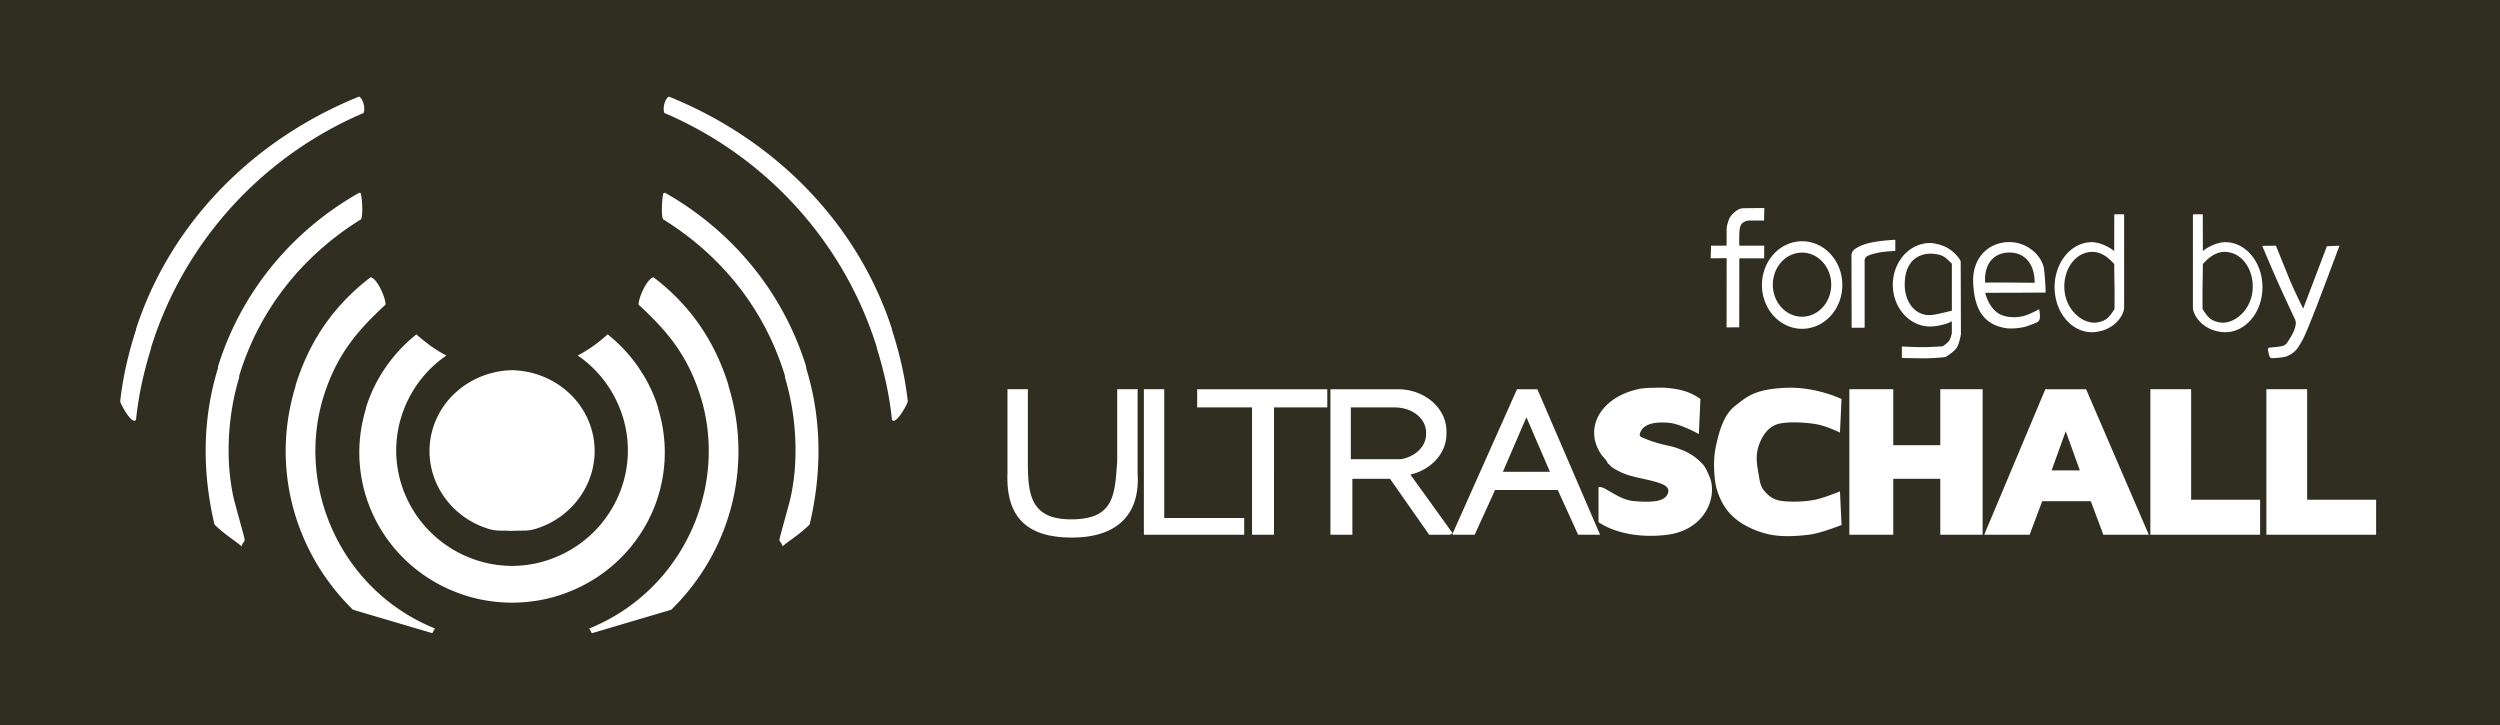 <svg xmlns="http://www.w3.org/2000/svg" viewBox="0 0 400 116">
  <rect width="400.328" height="116.356" y="-.356" fill="#302e21" fill-rule="evenodd" rx="0"/>
  <path fill="#fff" d="M57.455 15.453c-3.098 1.249-6.088 2.725-8.941 4.414-1.902 1.126-3.744 2.346-5.514 3.656-1.77 1.311-3.469 2.712-5.088 4.199-.81.744-1.598 1.509-2.367 2.295-.768.786-1.516 1.591-2.24 2.418-1.45 1.655-2.81 3.391-4.072 5.205-1.262 1.813-2.425 3.704-3.48 5.668-1.582 2.946-2.921 6.057-3.986 9.316v.125c-1.234 3.815-2.134 7.691-2.539 11.514.274.702.996 2.001 1.625 2.658.126.132.247.238.361.309.228.14.424.137.553-.088.195-1.926.498-3.812.9-5.697.402-1.885.904-3.77 1.498-5.691v-.125c4.42-14.155 13.696-25.653 25.473-33.076.906-.571 1.827-1.118 2.762-1.641 1.869-1.044 3.794-1.989 5.764-2.83.041-.087.07-.189.09-.299.079-.44-.001-1.029-.193-1.516-.096-.243-.221-.461-.367-.621-.073-.08-.151-.146-.234-.193h-.002zm49.561 0c-.667.381-1.029 1.929-.705 2.629 15.761 6.73 28.559 20.125 33.998 37.547v.125c1.189 3.843 2.009 7.538 2.398 11.389.515.899 2.101-1.756 2.539-2.879-.405-3.823-1.305-7.698-2.539-11.514v-.125c-5.681-17.386-19.168-30.512-35.691-37.172zM57.457 30.848c-1.303.737-2.575 1.533-3.809 2.385-.616.426-1.224.867-1.82 1.32-.597.454-1.185.921-1.762 1.402-6.92 5.773-12.32 13.491-15.182 22.678v.25c-.49 1.589-.883 3.178-1.186 4.766-.202 1.059-.363 2.118-.486 3.174-.246 2.112-.339 4.215-.295 6.305.033 1.567.142 3.125.322 4.672.24 2.062.606 4.103 1.08 6.115 1.375 1.4 2.765 2.226 4.375 3.504.005-.089.019-.166.037-.232.018-.066.04-.122.066-.172v-.002c.052-.1.117-.174.176-.246v-.002c.088-.108.163-.21.166-.389v-.002c.001-.06-.006-.127-.023-.207-.139-.637-.432-1.616-1.551-5.756-.261-.965-.489-2.14-.664-3.455-.013-.096-.031-.176-.043-.273-.007-.06-.01-.129-.018-.189-.165-1.387-.266-2.925-.262-4.586.002-.867.032-1.766.096-2.689.063-.924.159-1.874.293-2.842.067-.484.144-.974.23-1.467.173-.986.389-1.986.648-2.998.13-.506.271-1.015.424-1.525v-.25c.418-1.379.895-2.717 1.43-4.016.534-1.297 1.124-2.555 1.766-3.77 1.926-3.647 4.317-6.92 7.066-9.801.458-.48.927-.948 1.404-1.406 2.387-2.291 5.008-4.308 7.801-6.039.277-.295.267-1.949.148-3.148v-.002c-.04-.4-.091-.749-.148-.98-.032-.129-.281-.125-.281-.125zm48.949 0s-.063-.001-.129.014c-.067.015-.136.047-.152.111-.115.464-.207 1.398-.225 2.266-.013.619.017 1.193.1 1.549.004.018.005.046.01.062.031.117.069.204.115.254 2.234 1.385 4.359 2.952 6.342 4.697.496.436.982.884 1.459 1.342.477.458.946.928 1.404 1.408.458.48.906.969 1.344 1.471 2.189 2.51 4.118 5.289 5.723 8.328.321.608.627 1.225.922 1.854v.002c.294.628.577 1.266.844 1.914v.002c.267.648.519 1.306.758 1.975.239.67.463 1.349.672 2.039v.25c.153.51.294 1.017.424 1.523v.002c.13.505.248 1.008.355 1.508.862 4.002 1.035 7.795.842 10.988-.048.798-.12 1.559-.209 2.275v.002c-.012.097-.03.176-.043.271-.175 1.315-.403 2.49-.664 3.455-1.119 4.139-1.412 5.119-1.551 5.756-.017.08-.024.147-.023.207V86.375c.003.179.078.281.166.389v.002c.058.072.124.146.176.246.01.02.016.047.025.068.014.034.03.065.041.105.018.067.032.144.037.232 1.207-.958 2.29-1.663 3.336-2.545.349-.294.695-.609 1.039-.959.475-2.012.84-4.053 1.08-6.115.18-1.546.289-3.105.322-4.672.022-1.045.01-2.093-.039-3.145-.097-2.103-.339-4.217-.742-6.334-.302-1.588-.695-3.177-1.186-4.766v-.25c-2.862-9.187-8.262-16.905-15.182-22.678h-.002c-1.153-.962-2.347-1.871-3.58-2.723h-.002c-.616-.426-1.241-.837-1.875-1.234h-.002c-.635-.398-1.278-.782-1.93-1.15zm175.703 2.439s-2.573.014-2.973.031c-.4.017-.507.007-.832.131-.325.124-.917.559-1.303 1.029-.385.47-.523 1.092-.645 1.527-.121.436-.094.883-.094.883l-.01 2.41-2.48.012-.064 2.014 2.557-.014-.012 11.074 2.025-.014.012-11.035h3.973l.014-2.025h-3.998s-.009-1.342.012-1.92c.021-.586.089-1.128.316-1.475.227-.346.559-.461.77-.549.21-.088.582-.08.582-.08h2.293l.039-1.994-.182-.006zm56.178 1.008c-.009.664-.014 5.885-.014 5.885-.579-.536-2.242-1.436-3.576-1.436-.199 0-.398.013-.596.037-3.273.399-5.661 3.924-5.336 7.879.325 3.955 3.239 6.845 6.514 6.459 3.275-.386 4.558-2.854 4.584-3.867l-.002-14.951c-.534-.029-.896-.015-1.574-.006zm14.156 0c-.679-.009-1.042-.023-1.576.006l-.002 14.951c.026 1.014 1.311 3.481 4.586 3.867 3.274.386 6.189-2.504 6.514-6.459.325-3.955-2.063-7.48-5.336-7.879-.198-.024-.397-.037-.596-.037-1.334-.001-2.997.9-3.576 1.436 0-0-.005-5.22-.014-5.885zm-49.189 4.07s-3.593.141-5.314.871c-.371.157-.907.411-1.252.689-.143.116-.296.348-.344.438-.161.298-.107 1.008-.107 1.008l.025 11.062h2.08v-10.412s-.02-.403.027-.553c.047-.15.1-.218.162-.301.236-.318 1.201-.563 1.938-.729.924-.208 2.777-.287 2.777-.287l.008-1.787zm-14.914.236a6.431 7.005 0 0 0-.641.033 6.431 7.005 0 0 0-5.756 7.662 6.431 7.005 0 0 0 7.023 6.279 6.431 7.005 0 0 0 5.777-7.641l-.004-.045a6.431 7.005 0 0 0-6.4-6.289zm33.414.139c-.198-.009-.399-.009-.604.002-3.267.175-5.556 2.754-5.445 6.324.137 4.399 1.662 5.882 2.953 6.668.584.356 1.799.799 2.889.82 1.347.027 2.433-.237 2.803-.369 1.599-.586 1.787-.652 1.945-.996.229-.5-.033-1.721-.033-1.721s-1.22.695-2.184 1c-1.647.522-3.046.209-3.619.016-2.159-.73-2.766-3.454-2.838-3.627 0 0 1.54-.016 4.404-.02 1.655-.002 5.277-.027 5.277-.027-.015-.728-.043-1.637-.223-3.475-.139-2.111-2.357-4.455-5.326-4.596zm-12.93.139c-.199.001-.398.012-.596.035-3.28.369-5.672 3.639-5.348 7.307.326 3.667 3.245 6.348 6.525 5.99.706-.077 1.689-.275 2.361-.545.16-.065.523-.268.523-.268.002-.156 0-.43 0-.789.002.246.005.473.004.795-.002.537.012 1.384-.006 1.947 0 0-.197.854-.457 1.211-.26.357-1.014.852-1.014.852s-2.019.119-3.021.131c-1.181.014-3.504-.104-3.504-.104l.01 1.832s2.385.061 3.582.061c.786-.001 2.101-.074 2.865-.152.362-.037.41-.045.6-.111.168-.059.19-.11.451-.287.375-.254.896-.647 1.211-1.055.471-.611.736-2.244.736-2.244l-.035-11.639c-.086-.404-.974-1.527-2.125-2.182-.999-.568-2.3-.784-2.764-.785zm55.32.43l-2.188.031c0-0 1.752 4.145 2.652 6.145.848 1.881 2.455 5.334 2.455 5.334s.284.467.266.895c-.029.671-.364 1.4-.607 1.848-.351.646-.873 1.414-.873 1.414s-.34.271-.557.361c-.092.039-.984.17-.984.17l-1.043.098s-.261-.004-.324.078c-.137.177-.026.499.043.83.043.206.064.342.156.531.06.122.087.152.135.186.106.074.139.074.371.072.556-.005 1.835-.135 2.168-.27.7-.282 1.375-.702 1.875-1.453.937-1.408 1.283-2.362 2.352-5.008 1.069-2.646 4.273-11.262 4.273-11.262l-2.012.09-3.795 9.982s-1.595-3.223-2.252-4.857c-.657-1.634-2.111-5.215-2.111-5.215zm-29.367.994c1.39-.001 2.494.829 3.498 1.941 0 0 .014 1.826.043 3.168s.002 4.049.002 4.049c-.749 1.087-1.138 1.959-3.094 2.17-2.214.076-4.659-2.131-4.91-5.195-.251-3.064 1.469-5.795 4-6.104.153-.019.307-.029.461-.029zm21.176 0c.154 0.0.308.01.461.029 2.531.309 4.251 3.04 4 6.104-.251 3.064-2.696 5.272-4.91 5.195-1.956-.211-2.344-1.083-3.094-2.17 0 0-.027-2.707.002-4.049.029-1.342.043-3.168.043-3.168 1.004-1.112 2.108-1.942 3.498-1.941zm-34.729.113c2.535-.144 4.317 1.576 4.322 4.818 0 0-.69.012-3.705-.023-2.315-.027-4.217.01-4.217.01-.194-2.623 1.065-4.66 3.6-4.805zm-32.902.002a4.673 5.128 0 0 1 4.65 4.607l.002.031a4.673 5.128 0 0 1-4.195 5.594 4.673 5.128 0 0 1-5.105-4.598 4.673 5.128 0 0 1 4.182-5.609 4.673 5.128 0 0 1 .467-.025zm20.531.168c.463.001 1.327.077 1.918.354.69.323 1.1.874 1.527 1.248l-.002 7.377-.004.139c-0.0.002 0.0.004 0 .006 0 0-2.327.591-3.174.686-2.489.274-4.292-1.835-4.361-4.682-.07-2.847 1.157-4.816 3.645-5.1.15-.018.3-.027.451-.027zM59.289 44.365c-1.071.819-2.081 1.68-3.031 2.588-.317.303-.626.611-.93.924-.146.151-.287.306-.43.459-.45.483-.889.973-1.309 1.48-.553.669-1.079 1.36-1.578 2.074-.998 1.428-1.891 2.947-2.676 4.568-.196.405-.385.816-.568 1.234-.183.419-.359.844-.529 1.275-.17.431-.334.868-.49 1.312-.157.445-.306.897-.449 1.355v.125c-3.301 10.661-1.297 21.652 4.537 30.254.449.662.921 1.309 1.414 1.941.987 1.265 2.061 2.468 3.219 3.6l12.695 3.754.424-.75c-.931-.377-1.832-.795-2.703-1.25h-.002c-1.306-.682-2.544-1.449-3.709-2.289-.777-.56-1.521-1.153-2.232-1.775-1.779-1.557-3.349-3.301-4.699-5.184-.27-.377-.531-.757-.783-1.145-.504-.775-.971-1.571-1.402-2.385-.216-.407-.422-.817-.619-1.232-.394-.83-.75-1.677-1.068-2.537-.318-.86-.598-1.733-.838-2.617-.12-.443-.23-.887-.33-1.334-.1-.447-.191-.895-.271-1.346-.16-.901-.281-1.81-.359-2.723v-.002c-.039-.456-.067-.913-.086-1.371v-.002c-.019-.458-.028-.917-.025-1.377.01-1.838.189-3.682.545-5.508.178-.913.401-1.82.668-2.721 1.059-3.498 2.446-6.221 4.127-8.586 1.261-1.773 2.687-3.346 4.264-4.891.525-.515 1.067-1.027 1.625-1.543.007-.123-.008-.281-.043-.463-.035-.183-.089-.389-.158-.611-.138-.442-.337-.942-.572-1.416-.235-.475-.505-.923-.785-1.266-.21-.257-.424-.453-.633-.555h-.002c-.07-.034-.137-.057-.205-.068zm45.283 0c-.068.011-.136.035-.205.068-.07.034-.14.079-.211.133-.07.054-.14.14-.211.211-.07.071-.141.126-.211.211-.14.171-.278.369-.41.584-.132.215-.259.444-.377.682-.235.474-.434.974-.572 1.416v.002c-.137.441-.214.827-.201 1.072.558.516 1.1 1.028 1.625 1.543.525.515 1.036 1.033 1.527 1.561 2.949 3.165 5.274 6.669 6.863 11.916.802 2.702 1.198 5.471 1.213 8.229.005.89-.032 1.78-.105 2.664-.002.029-.003.057-.006.086-.079.914-.199 1.822-.359 2.725-.08.451-.169.899-.27 1.346v.002c-.02.088-.046.175-.066.264-.188.803-.403 1.6-.654 2.387-.419 1.309-.925 2.59-1.516 3.836-.197.415-.404.826-.619 1.232-.431.814-.898 1.61-1.402 2.385-.252.387-.513.768-.783 1.145-.27.377-.548.748-.836 1.113-.575.73-1.186 1.436-1.83 2.115-.322.34-.653.672-.992.998-.339.326-.687.646-1.043.957-.711.622-1.454 1.216-2.23 1.775-1.165.84-2.404 1.606-3.711 2.289-.871.455-1.772.873-2.703 1.25l.422.75 12.697-3.754c1.158-1.132 2.232-2.335 3.219-3.6.493-.632.965-1.28 1.414-1.941 4.936-7.279 7.129-16.268 5.688-25.32-.262-1.646-.644-3.293-1.152-4.934v-.125c-.143-.459-.292-.91-.449-1.355-.47-1.334-.999-2.606-1.588-3.822-.393-.811-.812-1.596-1.258-2.357-.446-.761-.919-1.497-1.418-2.211-.25-.357-.505-.709-.768-1.055-.526-.691-1.079-1.359-1.658-2.006-.869-.97-1.799-1.893-2.789-2.77h-.002c-.66-.585-1.346-1.149-2.061-1.695zM66.625 53.5c-.91.725-1.773 1.52-2.582 2.379-.404.429-.796.872-1.17 1.332v.002c-.374.46-.734.933-1.076 1.422v.002c-.342.489-.668.991-.975 1.508v.002c-.614 1.034-1.157 2.121-1.615 3.256-.229.568-.437 1.148-.623 1.738v.125c-.226.725-.412 1.452-.566 2.18-.016.075-.036.15-.051.225-.489 2.409-.592 4.817-.35 7.16.121 1.171.328 2.326.619 3.455.582 2.259 1.493 4.419 2.699 6.41.402.664.837 1.308 1.303 1.932.699.936 1.47 1.824 2.307 2.656.279.278.564.549.857.814.293.265.593.522.9.773h.002c.307.251.62.497.941.734h.002c.321.237.648.467.982.689.67.446 1.367.861 2.09 1.244.361.192.728.374 1.102.549 1.122.525 2.298.974 3.527 1.34 1.683.5 3.392.793 5.084.924h.002c.563.043 1.125.069 1.684.078.126.002.298-.001.424 0 2.236-.038 4.527-.335 6.771-1.002 2.457-.73 4.707-1.797 6.717-3.133.67-.445 1.313-.921 1.928-1.424.307-.251.609-.509.902-.773.294-.265.578-.537.857-.814 4.738-4.716 7.348-11.23 7.025-18.008-.038-.797-.116-1.598-.236-2.4-.06-.402-.131-.803-.213-1.205-.081-.401-.173-.802-.275-1.203-.103-.401-.217-.801-.342-1.201v-.125c-.557-1.771-1.315-3.444-2.236-4.994l-.002-.002c-.109-.183-.231-.354-.344-.533-.207-.328-.409-.66-.631-.977-.342-.489-.702-.962-1.076-1.422v-.002c-.374-.459-.764-.904-1.168-1.332l-.002-.002c-.808-.858-1.672-1.652-2.582-2.377-.748.674-1.508 1.292-2.301 1.855-.793.563-1.617 1.071-2.494 1.525.836.573 1.622 1.212 2.352 1.914 2.19 2.106 3.872 4.768 4.842 7.848.381 1.221.627 2.451.746 3.676v.002c.297 3.062-.198 6.091-1.355 8.836-.463 1.098-1.032 2.151-1.699 3.143-.334.496-.691.978-1.072 1.441-.381.464-.788.909-1.215 1.336-2.136 2.136-4.832 3.792-7.959 4.721-.83.247-1.652.424-2.473.545-.821.121-1.64.184-2.465.205-.125-.001-.298.003-.424 0-.825-.021-1.643-.084-2.463-.205-.82-.121-1.642-.298-2.473-.545-1.252-.372-2.434-.859-3.539-1.447-.552-.294-1.085-.615-1.598-.957-5.128-3.425-8.221-9.164-8.25-15.242-.006-1.216.112-2.445.359-3.672.124-.613.28-1.226.471-1.836.808-2.566 2.112-4.842 3.791-6.748.336-.381.686-.747 1.051-1.098.365-.351.744-.686 1.137-1.006l.002-.002c.392-.319.797-.622 1.215-.908-.877-.454-1.702-.963-2.494-1.525h-.002c-.171-.121-.334-.256-.502-.383-.612-.46-1.212-.944-1.799-1.473zm15.186 5.736c-.257.007-.474.021-.514.021-.339.023-.678.057-1.012.104-3.341.466-6.404 2.122-8.543 4.643-.428.504-.819 1.042-1.168 1.613-.349.571-.656 1.174-.916 1.807-.13.316-.248.64-.354.971-.136.429-.246.86-.334 1.291-.088.431-.152.862-.193 1.293-.083.862-.074 1.718.02 2.561.047.421.115.838.203 1.25.266 1.237.716 2.425 1.33 3.531.409.737.891 1.437 1.439 2.088.274.326.564.639.871.939.613.6 1.291 1.146 2.025 1.627 1.101.722 2.33 1.298 3.668 1.689.257.075.506.127.752.162.737.106 1.44.066 2.211.088.538.053.897 0 1.27 0 1.004-.032 1.957.045 2.963-.25 1.783-.522 3.375-1.371 4.725-2.457l.002-.002c.038-.03.07-.065.107-.096.296-.244.586-.496.857-.762.307-.3.599-.613.873-.939 1.371-1.628 2.325-3.557 2.768-5.617.089-.413.158-.83.205-1.252.047-.421.071-.844.074-1.271.01-1.282-.177-2.585-.584-3.873-.211-.661-.472-1.294-.777-1.896-.306-.602-.655-1.175-1.045-1.713-2.338-3.229-6.098-5.257-10.168-5.527-.202-.03-.499-.029-.756-.021zm183.674 2.793c-.382.005-.785.017-1.191.023-.812.013-1.598.076-2.258.225-5.288 1.195-8.131 5.252-6.521 9.178.194.473.455.924.752 1.344.195.273.517.592.752.896.121.126.121.329.252.447.069.084.179.143.25.225.438.505.787.635 1.254.895.453.252.995.499 1.506.672 1.892.641 4.03.822 5.77 1.566.474.203 1.197.699.752 1.568-.445.869-1.456 1.428-5.268 1.119-1.9-.134-3.478-1.33-4.766-2.016-.635-.338-1.004-.225-1.004-.225v5.598c2.757 1.87 6.992 2.544 11.037 2.016 5.899-.772 8.026-5.868 6.773-9.178-.331-.734-.652-1.643-1.254-2.24-.602-.597-1.194-1.125-2.008-1.566-.666-.446-1.488-.666-2.006-.896-.25-.076-.495-.156-.752-.223-.326-.091-.665-.155-1.004-.225-1.305-.304-2.407-.646-3.512-1.119-.474-.202-.947-.25-.502-1.119.445-.869 1.614-1.598 4.516-1.344 1.808.158 4.766 1.791 4.766 1.791l.25-5.598c-1.605-1.156-3.278-1.618-5.518-1.791-.323-.025-.684-.028-1.066-.023zm20.129.023c-4.935.237-6.121 1.432-8.025 2.91-1.904 1.478-2.598 4.441-3.01 6.27-.412 1.828-.369 3.559-.252 4.926.117 1.366.356 2.437 1.004 3.807.649 1.369 1.49 2.403 2.758 3.357 1.268.954 3.364 1.89 5.268 2.238 1.904.349 4.022.239 6.021 0 2-.239 5.268-1.566 5.268-1.566l-.252-5.373s-2.516 1.046-4.014 1.342c-1.498.296-3.459.383-5.016.225-1.556-.158-2.27-.735-3.012-1.566-.741-.831-.796-1.704-1.002-2.912-.206-1.208-.501-2.667 0-4.252.501-1.585 1.467-3.093 3.01-3.582 1.542-.488 4.596-.29 6.271 0 1.676.29 3.762 1.342 3.762 1.342l.252-5.373s-4.094-2.027-9.029-1.791h-.002zm-124.418.225v13.434c-.263 7.108 3.195 10.295 10.285 10.299 7.164.004 10.97-3.592 10.535-10.299V62.277h-3.262v11.418c-.367 5.605-.528 9.354-7.273 9.402-6.745.049-7.023-4.181-7.023-9.402V62.277h-3.262zm21.824 0v23.283h16.053V82.875H186.279V62.277h-3.26zm8.529 0V65.188h8.779v20.373h3.512V65.188h8.527v-2.91h-20.818zm21.32 0v23.283h3.512v-8.955h6.021l6.27 8.955h3.262l.502-.223-6.773-9.404c3.27-.767 5.77-3.353 5.77-6.492v-.447c0-3.762-3.56-6.717-7.775-6.717h-10.787zm19.566 23.061v.223h3.512l3.262-7.164h10.033l3.26 7.164h3.514l-10.035-23.283h-3.26l-10.285 23.061zm63.463-23.061v23.283h7.023v-8.955h7.525v8.955h6.773V62.277h-6.773v8.955h-7.525v-8.955h-7.023zm31.355 0l-9.781 23.283h7.273l2.008-5.373h7.775l2.008 5.373h7.273l-10.033-23.283h-6.523zm16.807 0v23.283h17.559v-5.598h-11.037V62.277h-6.521zm18.562 0v23.283h17.559v-5.598h-11.037V62.277h-6.521zM216.131 65.188h7.023c2.74 0 5.018 1.709 5.018 4.029v.225c0 2.03-1.742 3.627-4.014 4.029h-8.027V65.188zm28.094 1.566l3.764 8.732h-7.525l3.762-8.732zm86.291 2.24l2.258 6.268h-4.516l2.258-6.268z"/>
</svg>

